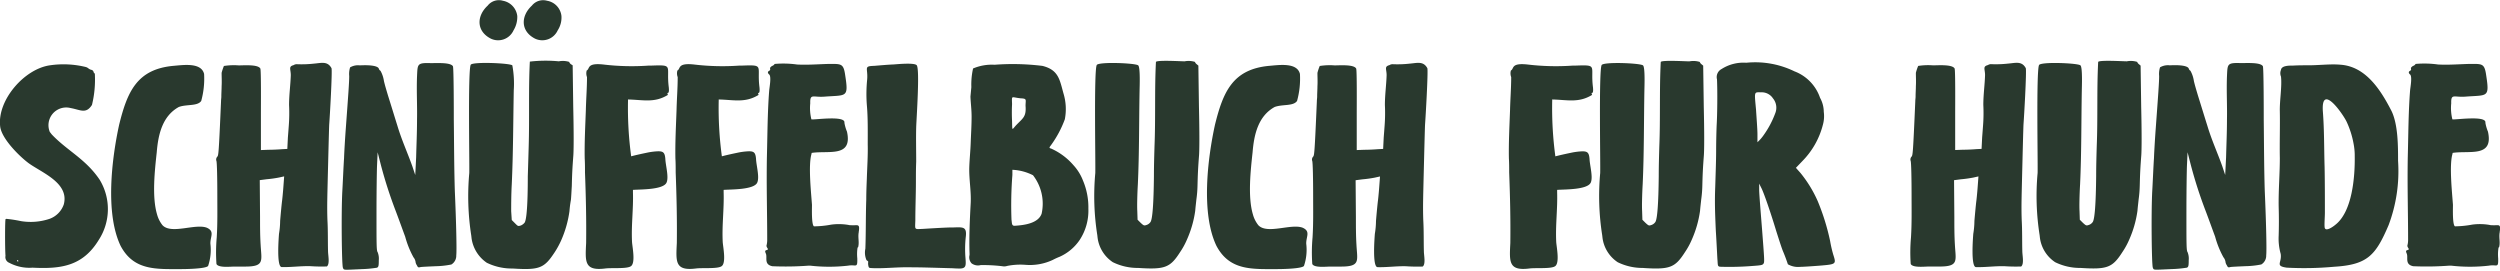 <svg xmlns="http://www.w3.org/2000/svg" width="279.093" height="30.219" viewBox="0 0 279.093 30.219">
  <defs>
    <style>
      .cls-1 {
        fill: #29392e;
        fill-rule: evenodd;
      }
    </style>
  </defs>
  <path id="txt" class="cls-1" d="M13.864,30.174c0-.064.032-0.064,0.1-0.064a0.462,0.462,0,0,1,.064.1c0,0.032-.032.032-0.064,0.032A0.08,0.08,0,0,1,13.864,30.174Zm-1.282-.545A0.683,0.683,0,0,0,13,30.4a4.767,4.767,0,0,0,2.6.545c3.172,0.16,5.607-.16,7.4-3.108a6.314,6.314,0,0,0,.1-6.7c-1.57-2.339-3.62-3.236-5.35-5.062l-0.224-.288a1.979,1.979,0,0,1,2.339-2.659c1.089,0.192,1.7.7,2.371-.352a11.843,11.843,0,0,0,.32-3.492,0.361,0.361,0,0,1-.16-0.256,0.335,0.335,0,0,0-.192-0.16,0.865,0.865,0,0,1-.352-0.16,0.839,0.839,0,0,0-.288-0.16,10.465,10.465,0,0,0-4.037-.192c-2.851.416-5.863,3.877-5.543,6.792,0.128,1.346,2.082,3.3,3.14,4.1,1.474,1.089,4.582,2.211,3.973,4.613a2.616,2.616,0,0,1-1.6,1.634,6.638,6.638,0,0,1-3.172.256,15.629,15.629,0,0,0-1.634-.256,0.324,0.324,0,0,0-.1.032C12.519,25.657,12.519,28.861,12.583,29.63Zm21.852-17.3a9.362,9.362,0,0,0,.32-3.012c-0.32-1.314-2.339-.993-3.46-0.9-4.069.384-5.126,2.948-6.023,6.568-0.833,3.812-1.57,9.9.16,13.52,1.474,2.787,3.973,2.6,6.824,2.6,0.448,0,2.691-.032,2.947-0.352a5.593,5.593,0,0,0,.256-2.467c-0.032-.8.513-1.378-0.384-1.794-1.282-.513-3.973.769-4.966-0.288a3.35,3.35,0,0,1-.609-1.217c-0.577-1.954-.256-4.87-0.032-6.92,0.16-1.954.609-4.037,2.467-5.062C32.832,12.681,34.018,12.938,34.434,12.329Zm14.29,2.6c0.064-.833.352-5.831,0.256-6.248-0.449-.833-1.153-0.577-1.986-0.513a12.151,12.151,0,0,1-1.858.064,0.622,0.622,0,0,0-.384.1c-0.609.16-.32,0.449-0.32,1.121-0.032,1.089-.192,2.179-0.192,3.332a18.545,18.545,0,0,1-.032,2.307c-0.032.448-.064,0.865-0.1,1.314l-0.064,1.282-0.609.032c-0.352.032-1.025,0.064-1.506,0.064l-0.833.032v-4.2c0-.577.032-4.742-0.064-4.9-0.256-.481-1.858-0.352-2.4-0.352a7.189,7.189,0,0,0-1.666.064,5.413,5.413,0,0,0-.256.769c0,0.449.032,0.993,0,1.474,0,0.384-.032.769-0.032,1.185,0,0.16-.032.32-0.032,0.481-0.256,5.959-.288,6.055-0.416,6.215a0.466,0.466,0,0,0-.1.481c0.064,0.192.1,1.954,0.1,3.909,0,1.6.032,3.012-.064,4.613a18.676,18.676,0,0,0-.032,2.98c0.224,0.448,1.538.288,2.018,0.288h1.185c2.179,0,1.826-.641,1.73-2.4C41,27.355,41,26.33,41,25.273l-0.032-4.1,0.769-.1a13.005,13.005,0,0,0,1.378-.192l0.577-.128-0.064.865c-0.032.481-.1,1.282-0.16,1.794-0.064.48-.16,1.538-0.224,2.307a9.184,9.184,0,0,1-.128,1.442c-0.032.448-.288,3.652,0.288,3.716,1.057,0.032,2.115-.128,3.2-0.1a18.565,18.565,0,0,0,1.858.032c0.352-.288.128-1.25,0.128-1.7-0.032-1.153,0-2.243-.064-3.4-0.064-1.57,0-3.14.032-4.71C48.628,18.288,48.692,15.565,48.724,14.924Zm13.906-.481c0-.673,0-5.9-0.1-5.991-0.288-.481-2.018-0.32-2.627-0.352-1.378-.032-1.314.16-1.378,1.474-0.064,1.6.032,3.236,0,4.838,0,1.41-.064,2.819-0.1,4.229-0.032.641-.064,1.314-0.1,1.954l-0.32-.961c-0.545-1.538-1.185-2.916-1.666-4.517-0.352-1.121-.7-2.275-1.057-3.4-0.16-.545-0.32-1.057-0.449-1.6a3.4,3.4,0,0,0-.384-1.153,0.42,0.42,0,0,1-.192-0.256c-0.128-.288-0.9-0.416-2.114-0.352a1.737,1.737,0,0,0-1.089.224,2.44,2.44,0,0,0-.1.961c0,0.737-.1,2.018-0.385,5.927-0.064.865-.16,2.371-0.192,3.268-0.064.929-.128,2.563-0.192,3.652-0.128,2.371-.064,8.234.064,8.554,0.128,0.288-.032.256,2.115,0.16a12.585,12.585,0,0,0,1.7-.16c0.16-.1.192-0.192,0.192-0.833a1.909,1.909,0,0,0-.128-0.9c-0.128-.16-0.128-0.8-0.128-4.325,0-2.243.032-4.71,0.064-5.446l0.064-1.378,0.352,1.378a49.194,49.194,0,0,0,1.634,5.094c0.32,0.833.8,2.179,1.089,2.948a10.389,10.389,0,0,0,.929,2.307,1.045,1.045,0,0,1,.224.481,0.854,0.854,0,0,0,.16.417c0.1,0.224.16,0.256,0.384,0.192,0.16-.032.929-0.064,1.73-0.1a9.617,9.617,0,0,0,1.73-.192,1.143,1.143,0,0,0,.545-1.025c0.064-.448,0-3.524-0.16-7.177C62.663,19.762,62.663,17.071,62.631,14.444Zm11.247,14.8a9.6,9.6,0,0,0,.737-1.346,12.139,12.139,0,0,0,.929-3.268,11.982,11.982,0,0,1,.16-1.249c0.032-.256.064-0.961,0.1-1.538,0.032-1.346.064-1.986,0.16-3.268,0.064-.609.064-2.819,0-5.607L75.9,8.356,75.7,8.228a0.582,0.582,0,0,1-.192-0.256,2.371,2.371,0,0,0-1.153-.064,15.415,15.415,0,0,0-3.236.032c-0.16,3.108-.032,6.312-0.128,9.483-0.032,1.121-.064,2.211-0.1,3.332,0,3.076-.128,4.806-0.352,5.158a1.1,1.1,0,0,1-.416.32c-0.32.1-.32,0.1-0.673-0.256L69.1,25.625l-0.064-.993c0-.545,0-1.858.064-2.979,0.16-3.428.16-7.049,0.224-10.509a11.173,11.173,0,0,0-.16-2.787c-0.32-.256-4.453-0.417-4.645-0.064-0.32.609-.128,10.6-0.16,12.078a28.556,28.556,0,0,0,.224,7.016l0.032,0.288a3.974,3.974,0,0,0,1.7,2.723,6.346,6.346,0,0,0,2.883.641C72.179,31.232,72.724,31.007,73.877,29.245ZM66.412,1.692c-1.25,1.153-1.282,2.851.352,3.684A1.889,1.889,0,0,0,69.3,4.448a2.86,2.86,0,0,0,.416-1.6,1.97,1.97,0,0,0-1.6-1.7A1.589,1.589,0,0,0,66.412,1.692Zm4.934,0C70.1,2.846,70.065,4.544,71.7,5.377a1.889,1.889,0,0,0,2.531-.929,2.623,2.623,0,0,0,.416-1.6,1.935,1.935,0,0,0-1.6-1.7A1.606,1.606,0,0,0,71.346,1.692ZM86.374,21.46c0.288-.609-0.1-1.922-0.128-2.659-0.064-.769-0.256-0.9-1.089-0.833a7.561,7.561,0,0,0-.9.128c-0.609.128-1.218,0.256-1.826,0.416a40.218,40.218,0,0,1-.352-6.215V12.169c1.666,0.032,2.948.417,4.453-.513-0.192-.513.192,0.192,0.1-0.833-0.32-2.467.641-2.531-2.018-2.435H84.356a26.747,26.747,0,0,1-5.062-.128c-1.858-.192-1.442.481-1.826,0.673a1.162,1.162,0,0,0,.032.737c0,1.217-.1,2.467-0.128,3.684-0.064,1.794-.16,3.556-0.128,5.382,0.032,0.513.032,1.025,0.032,1.57,0.1,2.691.16,5.19,0.128,7.881-0.1,2.082-.224,3.14,2.115,2.851,0.737-.1,2.435.064,2.883-0.256,0.513-.352.192-1.986,0.128-2.659-0.1-1.954.16-3.684,0.1-5.607V22.261C83.426,22.2,85.99,22.261,86.374,21.46Zm10.125,0c0.288-.609-0.1-1.922-0.128-2.659-0.064-.769-0.256-0.9-1.089-0.833a7.561,7.561,0,0,0-.9.128c-0.609.128-1.218,0.256-1.826,0.416a40.218,40.218,0,0,1-.352-6.215V12.169c1.666,0.032,2.947.417,4.453-.513-0.192-.513.192,0.192,0.1-0.833-0.32-2.467.641-2.531-2.018-2.435H94.481a26.747,26.747,0,0,1-5.062-.128c-1.858-.192-1.442.481-1.826,0.673a1.162,1.162,0,0,0,.032.737c0,1.217-.1,2.467-0.128,3.684-0.064,1.794-.16,3.556-0.128,5.382,0.032,0.513.032,1.025,0.032,1.57,0.1,2.691.16,5.19,0.128,7.881-0.1,2.082-.224,3.14,2.114,2.851,0.737-.1,2.435.064,2.883-0.256,0.513-.352.192-1.986,0.128-2.659-0.1-1.954.16-3.684,0.1-5.607V22.261C93.552,22.2,96.115,22.261,96.5,21.46ZM97.942,8.741a0.176,0.176,0,0,1-.1.224c-0.192.1-.192,0.256,0,0.416,0.256,0.224.032,1.41,0,1.762-0.192,2.435-.192,4.9-0.256,7.337-0.064,3.2.032,6.247,0.032,9.419a2.233,2.233,0,0,1-.064.513c-0.1.32,0.384,0.481-.032,0.577-0.224.064-.1,0.256-0.032,0.449,0.128,0.448-.224,1.153.7,1.346a34.365,34.365,0,0,0,4.037-.064h0.192a18.666,18.666,0,0,0,4.229,0c0.9-.16,1.058.352,1.026-0.833a4.758,4.758,0,0,1,.032-1.185c0.1-.064.064-0.064,0.1-0.224,0.064-.416-0.032-0.8,0-1.249,0-.1.032-0.192,0.032-0.288,0.16-.993-0.16-0.673-0.865-0.737a0.9,0.9,0,0,1-.289-0.032,6.426,6.426,0,0,0-1.922-.032,10.831,10.831,0,0,1-1.922.192c-0.289-.16-0.224-2.018-0.224-2.4-0.1-1.41-.417-4.389-0.065-5.639l0.032-.16c1.891-.288,4.582.545,3.941-2.371a4.789,4.789,0,0,1-.288-0.993c0.16-.865-3.524-0.288-3.685-0.384a5.265,5.265,0,0,1-.128-1.794c-0.032-1.121.321-.641,1.57-0.737,2.467-.192,2.723.16,2.339-2.339-0.192-1.41-.449-1.314-1.89-1.314-1.154.032-2.371,0.128-3.492,0.064a11.05,11.05,0,0,0-2.5-.064,0.511,0.511,0,0,1-.288.224C97.974,8.548,97.91,8.645,97.942,8.741Zm17.013,17.877c-0.929.032-.833,0.128-0.8-0.929,0-1.474.064-2.948,0.064-4.389,0-.737,0-1.442.032-2.179,0-1.249-.032-2.6,0-3.845,0.032-1.025.416-6.44,0.064-6.92-0.225-.32-2.147-0.128-2.563-0.1-0.737.032-1.474,0.1-2.211,0.16-1.217.032-.641,0.256-0.769,1.57a16.255,16.255,0,0,0-.032,2.787c0.128,1.41.1,2.98,0.1,4.421,0.032,1.218-.064,2.6-0.1,3.813-0.032.769-.064,1.57-0.064,2.339-0.064,1.826-.032,3.62-0.1,5.479a2.11,2.11,0,0,0,.128,1.281c0.32,0.224.128,0.1,0.192,0.545,0.064,0.384.1,0.32,0.641,0.352,1.314,0.032,2.627-.128,3.973-0.1,1.506,0,3.075.064,4.581,0.1,0.257,0,.481.032,0.737,0.032,0.993,0.064.993-.224,0.929-1.121a12.352,12.352,0,0,1,.032-2.435c0.128-1.121-.32-1.057-1.377-1.025h-0.353C117.006,26.49,116.013,26.554,114.955,26.618Zm12.337-5.991a5.185,5.185,0,0,1,.961,4.293c-0.385,1.089-1.955,1.281-2.98,1.346-0.384.032-.32-0.288-0.384-0.673a43.566,43.566,0,0,1,.1-5V20.018A5.609,5.609,0,0,1,127.292,20.627Zm-1.346-8.586c0.7,0.032.513,0.16,0.513,0.833,0.1,1.282-.321,1.378-1.122,2.243-0.416.481-.352,0.545-0.384-0.545a18.623,18.623,0,0,1,0-1.89C124.921,11.624,124.857,11.945,125.946,12.041Zm-5.511,18.422a1.2,1.2,0,0,0,1.026.192,18.523,18.523,0,0,1,2.4.128,1.051,1.051,0,0,0,.544-0.032,7.535,7.535,0,0,1,1.987-.128,6.03,6.03,0,0,0,3.107-.545,7.611,7.611,0,0,1,.769-0.352,5.325,5.325,0,0,0,2.243-1.89,5.953,5.953,0,0,0,.961-3.46,7.66,7.66,0,0,0-.609-3.172,5.412,5.412,0,0,0-1.057-1.7,7.094,7.094,0,0,0-2.5-1.858c-0.256-.064-0.192-0.128,0-0.385a11.838,11.838,0,0,0,1.538-2.883,6,6,0,0,0-.16-2.915c-0.417-1.506-.545-2.6-2.339-3.044A27.045,27.045,0,0,0,123,8.292a5.356,5.356,0,0,0-2.4.416,8.189,8.189,0,0,0-.193,2.082l-0.1,1.057c0.032,0.769.128,1.442,0.128,2.243,0,0.993-.064,1.922-0.1,2.915-0.032.929-.128,1.826-0.16,2.755-0.032,1.346.224,2.627,0.16,3.973-0.1,1.826-.192,3.845-0.128,5.639v0.16A0.985,0.985,0,0,0,120.435,30.463Zm18.616,0.513c2.98,0.192,3.557-.032,4.678-1.794a8.1,8.1,0,0,0,.737-1.346A11.964,11.964,0,0,0,145.4,24.6c0.032-.416.1-0.961,0.128-1.249a13.3,13.3,0,0,0,.128-1.57c0.032-1.314.064-1.954,0.16-3.236,0.065-.609.065-2.819,0-5.575l-0.064-4.581-0.192-.16a0.582,0.582,0,0,1-.192-0.256,2.368,2.368,0,0,0-1.153-.064c-0.417,0-3.044-.16-3.2.064-0.16,3.076-.032,6.28-0.16,9.419-0.033,1.121-.065,2.211-0.065,3.332-0.032,3.076-.16,4.806-0.384,5.126a0.857,0.857,0,0,1-.417.32c-0.288.1-.32,0.1-0.672-0.224l-0.353-.352-0.032-.993c-0.032-.545,0-1.89.064-2.98,0.16-3.428.128-7.016,0.193-10.477,0-.32.1-2.6-0.161-2.787C138.7,8.1,134.6,7.94,134.406,8.324c-0.321.577-.128,10.541-0.16,12.046a28.027,28.027,0,0,0,.224,6.952l0.032,0.288a3.869,3.869,0,0,0,1.7,2.723A6.3,6.3,0,0,0,139.051,30.975ZM156.77,12.329a9.371,9.371,0,0,0,.321-3.012c-0.321-1.314-2.339-.993-3.461-0.9-4.068.384-5.126,2.948-6.023,6.568-0.833,3.812-1.57,9.9.16,13.52,1.474,2.787,3.973,2.6,6.825,2.6,0.448,0,2.691-.032,2.947-0.352a5.586,5.586,0,0,0,.256-2.467c-0.032-.8.513-1.378-0.384-1.794-1.282-.513-3.973.769-4.966-0.288a3.354,3.354,0,0,1-.609-1.217c-0.576-1.954-.256-4.87-0.032-6.92,0.16-1.954.609-4.037,2.467-5.062C155.168,12.681,156.354,12.938,156.77,12.329Zm14.29,2.6c0.064-.833.353-5.831,0.257-6.248-0.449-.833-1.154-0.577-1.987-0.513a12.149,12.149,0,0,1-1.858.064,0.621,0.621,0,0,0-.384.1c-0.609.16-.321,0.449-0.321,1.121-0.032,1.089-.192,2.179-0.192,3.332a18.584,18.584,0,0,1-.032,2.307c-0.032.448-.064,0.865-0.1,1.314l-0.064,1.282-0.609.032c-0.352.032-1.025,0.064-1.506,0.064l-0.833.032v-4.2c0-.577.032-4.742-0.064-4.9-0.256-.481-1.858-0.352-2.4-0.352a7.192,7.192,0,0,0-1.666.064,5.413,5.413,0,0,0-.256.769c0,0.449.032,0.993,0,1.474,0,0.384-.032.769-0.032,1.185,0,0.16-.032.32-0.032,0.481-0.256,5.959-.289,6.055-0.417,6.215a0.466,0.466,0,0,0-.1.481c0.064,0.192.1,1.954,0.1,3.909,0,1.6.032,3.012-.064,4.613a18.7,18.7,0,0,0-.032,2.98c0.224,0.448,1.538.288,2.019,0.288h1.185c2.179,0,1.826-.641,1.73-2.4-0.064-1.057-.064-2.082-0.064-3.14l-0.032-4.1,0.769-.1a13.057,13.057,0,0,0,1.378-.192l0.576-.128-0.064.865c-0.032.481-.1,1.282-0.16,1.794-0.064.48-.16,1.538-0.224,2.307a9.184,9.184,0,0,1-.128,1.442c-0.032.448-.289,3.652,0.288,3.716,1.057,0.032,2.114-.128,3.2-0.1a18.561,18.561,0,0,0,1.858.032c0.352-.288.128-1.25,0.128-1.7-0.032-1.153,0-2.243-.064-3.4-0.064-1.57,0-3.14.032-4.71C170.964,18.288,171.028,15.565,171.06,14.924Zm18.489,6.536c0.288-.609-0.1-1.922-0.128-2.659-0.064-.769-0.257-0.9-1.09-0.833a7.592,7.592,0,0,0-.9.128c-0.608.128-1.217,0.256-1.826,0.416a40.268,40.268,0,0,1-.352-6.215V12.169c1.666,0.032,2.947.417,4.453-.513-0.192-.513.192,0.192,0.1-0.833-0.32-2.467.641-2.531-2.018-2.435H187.53a26.748,26.748,0,0,1-5.062-.128c-1.858-.192-1.441.481-1.826,0.673a1.164,1.164,0,0,0,.032.737c0,1.217-.1,2.467-0.128,3.684-0.064,1.794-.16,3.556-0.128,5.382,0.032,0.513.032,1.025,0.032,1.57,0.1,2.691.16,5.19,0.128,7.881-0.1,2.082-.224,3.14,2.115,2.851,0.737-.1,2.435.064,2.883-0.256,0.513-.352.192-1.986,0.128-2.659-0.1-1.954.16-3.684,0.1-5.607V22.261C186.6,22.2,189.164,22.261,189.549,21.46Zm5.864,9.515c2.98,0.192,3.556-.032,4.678-1.794a8.1,8.1,0,0,0,.736-1.346,11.969,11.969,0,0,0,.93-3.236c0.032-.416.1-0.961,0.128-1.249a13.3,13.3,0,0,0,.128-1.57c0.032-1.314.064-1.954,0.16-3.236,0.064-.609.064-2.819,0-5.575l-0.064-4.581-0.192-.16a0.582,0.582,0,0,1-.192-0.256,2.374,2.374,0,0,0-1.154-.064c-0.416,0-3.044-.16-3.2.064-0.16,3.076-.032,6.28-0.16,9.419-0.032,1.121-.064,2.211-0.064,3.332-0.032,3.076-.16,4.806-0.384,5.126a0.862,0.862,0,0,1-.417.32c-0.288.1-.32,0.1-0.673-0.224l-0.352-.352-0.032-.993c-0.032-.545,0-1.89.064-2.98,0.16-3.428.128-7.016,0.192-10.477,0-.32.1-2.6-0.16-2.787-0.32-.256-4.421-0.417-4.614-0.032-0.32.577-.128,10.541-0.16,12.046a28.124,28.124,0,0,0,.224,6.952l0.033,0.288a3.865,3.865,0,0,0,1.7,2.723A6.294,6.294,0,0,0,195.413,30.975ZM208.006,13.29c-0.193-2.083-.225-1.922.576-1.922a1.5,1.5,0,0,1,1.314.673,1.642,1.642,0,0,1,.256,1.666,10.33,10.33,0,0,1-1.313,2.467,4.1,4.1,0,0,1-.513.609l-0.16.16v-0.9C208.166,15.533,208.07,14.283,208.006,13.29Zm-0.353,17.461c0.929-.064,1.09-0.1,1.186-0.256,0.128-.16.1-0.449-0.161-3.845-0.16-2.018-.32-3.973-0.32-4.389v-0.7l0.288,0.577c0.321,0.7.994,2.659,1.634,4.774,0.289,0.9.609,1.922,0.769,2.275,0.225,0.545.353,0.9,0.513,1.378a2.27,2.27,0,0,0,1.378.288c0.32,0,1.281-.064,2.114-0.128,1.922-.16,1.922-0.16,1.57-1.25a14.313,14.313,0,0,1-.352-1.538,25.175,25.175,0,0,0-1.378-4.421,13.727,13.727,0,0,0-1.922-3.14l-0.513-.577,0.737-.769a8.9,8.9,0,0,0,2.275-4.037,3.588,3.588,0,0,0,.1-1.442,3.288,3.288,0,0,0-.417-1.57A4.817,4.817,0,0,0,212.3,9.029a9.99,9.99,0,0,0-5.383-.961,4.536,4.536,0,0,0-2.755.7,1.015,1.015,0,0,0-.513,1.153c0.064,1.346.032,3.973-.032,5.03-0.032.641-.064,2.018-0.064,3.012s-0.064,2.755-.1,3.941c-0.064,1.634-.032,2.755.064,4.9,0.1,1.538.16,3.044,0.192,3.364,0.033,0.577.033,0.609,0.257,0.673A32.581,32.581,0,0,0,207.653,30.751Zm30.215-15.827c0.064-.833.352-5.831,0.256-6.248-0.448-.833-1.153-0.577-1.986-0.513a12.153,12.153,0,0,1-1.858.064,0.624,0.624,0,0,0-.385.1c-0.609.16-.32,0.449-0.32,1.121-0.032,1.089-.193,2.179-0.193,3.332a18.2,18.2,0,0,1-.032,2.307c-0.032.448-.064,0.865-0.1,1.314l-0.064,1.282-0.608.032c-0.353.032-1.026,0.064-1.506,0.064l-0.833.032v-4.2c0-.577.032-4.742-0.064-4.9-0.257-.481-1.859-0.352-2.4-0.352a7.187,7.187,0,0,0-1.666.064,5.414,5.414,0,0,0-.257.769c0,0.449.032,0.993,0,1.474,0,0.384-.032.769-0.032,1.185,0,0.16-.032.32-0.032,0.481-0.256,5.959-.288,6.055-0.416,6.215a0.466,0.466,0,0,0-.1.481c0.064,0.192.1,1.954,0.1,3.909,0,1.6.032,3.012-.064,4.613a18.7,18.7,0,0,0-.032,2.98c0.224,0.448,1.538.288,2.018,0.288h1.186c2.178,0,1.826-.641,1.73-2.4-0.064-1.057-.064-2.082-0.064-3.14l-0.032-4.1,0.768-.1a12.982,12.982,0,0,0,1.378-.192l0.577-.128-0.064.865c-0.032.481-.1,1.282-0.16,1.794-0.065.48-.161,1.538-0.225,2.307a9.184,9.184,0,0,1-.128,1.442c-0.032.448-.288,3.652,0.288,3.716,1.058,0.032,2.115-.128,3.2-0.1a18.58,18.58,0,0,0,1.859.032c0.352-.288.128-1.25,0.128-1.7-0.032-1.153,0-2.243-.064-3.4-0.064-1.57,0-3.14.032-4.71C237.772,18.288,237.836,15.565,237.868,14.924Zm6.377,16.051c2.98,0.192,3.556-.032,4.678-1.794a8.178,8.178,0,0,0,.737-1.346,11.964,11.964,0,0,0,.929-3.236c0.032-.416.1-0.961,0.128-1.249a13.3,13.3,0,0,0,.128-1.57c0.032-1.314.064-1.954,0.16-3.236,0.064-.609.064-2.819,0-5.575l-0.064-4.581-0.192-.16a0.582,0.582,0,0,1-.192-0.256,2.374,2.374,0,0,0-1.154-.064c-0.416,0-3.043-.16-3.2.064-0.16,3.076-.032,6.28-0.16,9.419-0.032,1.121-.064,2.211-0.064,3.332-0.032,3.076-.16,4.806-0.384,5.126a0.862,0.862,0,0,1-.417.32c-0.288.1-.32,0.1-0.673-0.224l-0.352-.352-0.032-.993c-0.032-.545,0-1.89.064-2.98,0.16-3.428.128-7.016,0.192-10.477,0-.32.1-2.6-0.16-2.787-0.32-.256-4.421-0.417-4.613-0.032-0.321.577-.129,10.541-0.161,12.046a28.076,28.076,0,0,0,.225,6.952l0.032,0.288a3.865,3.865,0,0,0,1.7,2.723A6.294,6.294,0,0,0,244.245,30.975Zm20.442-16.532c0-.673,0-5.9-0.1-5.991-0.288-.481-2.018-0.32-2.627-0.352-1.378-.032-1.314.16-1.378,1.474-0.064,1.6.032,3.236,0,4.838,0,1.41-.064,2.819-0.1,4.229-0.032.641-.064,1.314-0.1,1.954l-0.32-.961c-0.545-1.538-1.186-2.916-1.666-4.517-0.353-1.121-.705-2.275-1.058-3.4-0.16-.545-0.32-1.057-0.448-1.6a3.386,3.386,0,0,0-.385-1.153,0.419,0.419,0,0,1-.192-0.256c-0.128-.288-0.9-0.416-2.114-0.352a1.74,1.74,0,0,0-1.09.224,2.443,2.443,0,0,0-.1.961c0,0.737-.1,2.018-0.384,5.927-0.064.865-.16,2.371-0.193,3.268-0.064.929-.128,2.563-0.192,3.652-0.128,2.371-.064,8.234.064,8.554,0.128,0.288-.032.256,2.115,0.16a12.582,12.582,0,0,0,1.7-.16c0.16-.1.192-0.192,0.192-0.833a1.911,1.911,0,0,0-.128-0.9c-0.128-.16-0.128-0.8-0.128-4.325,0-2.243.032-4.71,0.064-5.446l0.064-1.378,0.352,1.378a49.51,49.51,0,0,0,1.634,5.094c0.321,0.833.8,2.179,1.09,2.948a10.315,10.315,0,0,0,.929,2.307,1.045,1.045,0,0,1,.224.481,0.855,0.855,0,0,0,.16.417c0.1,0.224.16,0.256,0.385,0.192,0.16-.032.929-0.064,1.73-0.1a9.616,9.616,0,0,0,1.73-.192,1.146,1.146,0,0,0,.545-1.025c0.064-.448,0-3.524-0.161-7.177C264.719,19.762,264.719,17.071,264.687,14.444Zm10.158,4.069c0.032,2.243-.257,6.183-2.179,7.657-0.224.192-1.153,0.865-1.185,0.224-0.032-.384.032-1.121,0.032-1.6,0-1.7,0-3.4-.032-5.062-0.064-2.114-.032-4.1-0.193-6.215-0.224-3.236,2.179.192,2.628,1.089a9.943,9.943,0,0,1,.8,2.5A7,7,0,0,1,274.845,18.512Zm-8.234-9.644a0.956,0.956,0,0,0,0,.737c0.128,1.089-.16,2.691-0.128,3.909,0.032,1.73-.032,3.46,0,5.19,0,1.826-.161,3.62-0.128,5.479q0.048,1.586,0,3.172a6.313,6.313,0,0,0,.224,2.05c0.16,0.993-.673,1.346.673,1.538a36.488,36.488,0,0,0,5.286-.1c3.748-.224,4.645-1.282,6.087-4.646a17.086,17.086,0,0,0,1.057-7.177c0-1.666,0-4.069-.736-5.575-1.186-2.307-2.852-4.966-5.7-5.158-1.057-.1-2.4.064-3.524,0.064-0.577,0-1.154,0-1.731.032C267.6,8.388,266.675,8.356,266.611,8.869Zm14.515-.128a0.176,0.176,0,0,1-.1.224c-0.192.1-.192,0.256,0,0.416,0.256,0.224.032,1.41,0,1.762-0.192,2.435-.192,4.9-0.257,7.337-0.064,3.2.033,6.247,0.033,9.419a2.227,2.227,0,0,1-.065.513c-0.1.32,0.385,0.481-.032,0.577-0.224.064-.1,0.256-0.032,0.449,0.129,0.448-.224,1.153.7,1.346a34.369,34.369,0,0,0,4.037-.064h0.192a18.666,18.666,0,0,0,4.229,0c0.9-.16,1.058.352,1.026-0.833A4.758,4.758,0,0,1,290.9,28.7c0.1-.064.064-0.064,0.1-0.224,0.064-.416-0.032-0.8,0-1.249,0-.1.032-0.192,0.032-0.288,0.16-.993-0.16-0.673-0.865-0.737a0.9,0.9,0,0,1-.289-0.032,6.426,6.426,0,0,0-1.922-.032,10.831,10.831,0,0,1-1.922.192c-0.289-.16-0.224-2.018-0.224-2.4-0.1-1.41-.417-4.389-0.065-5.639l0.032-.16c1.891-.288,4.582.545,3.941-2.371a4.789,4.789,0,0,1-.288-0.993c0.16-.865-3.524-0.288-3.685-0.384a5.265,5.265,0,0,1-.128-1.794c-0.032-1.121.321-.641,1.57-0.737,2.467-.192,2.723.16,2.339-2.339-0.192-1.41-.449-1.314-1.89-1.314-1.154.032-2.371,0.128-3.492,0.064a11.047,11.047,0,0,0-2.5-.064,0.516,0.516,0,0,1-.289.224C281.158,8.548,281.094,8.645,281.126,8.741Z" transform="translate(-11.969 -1.063)"/>
</svg>
